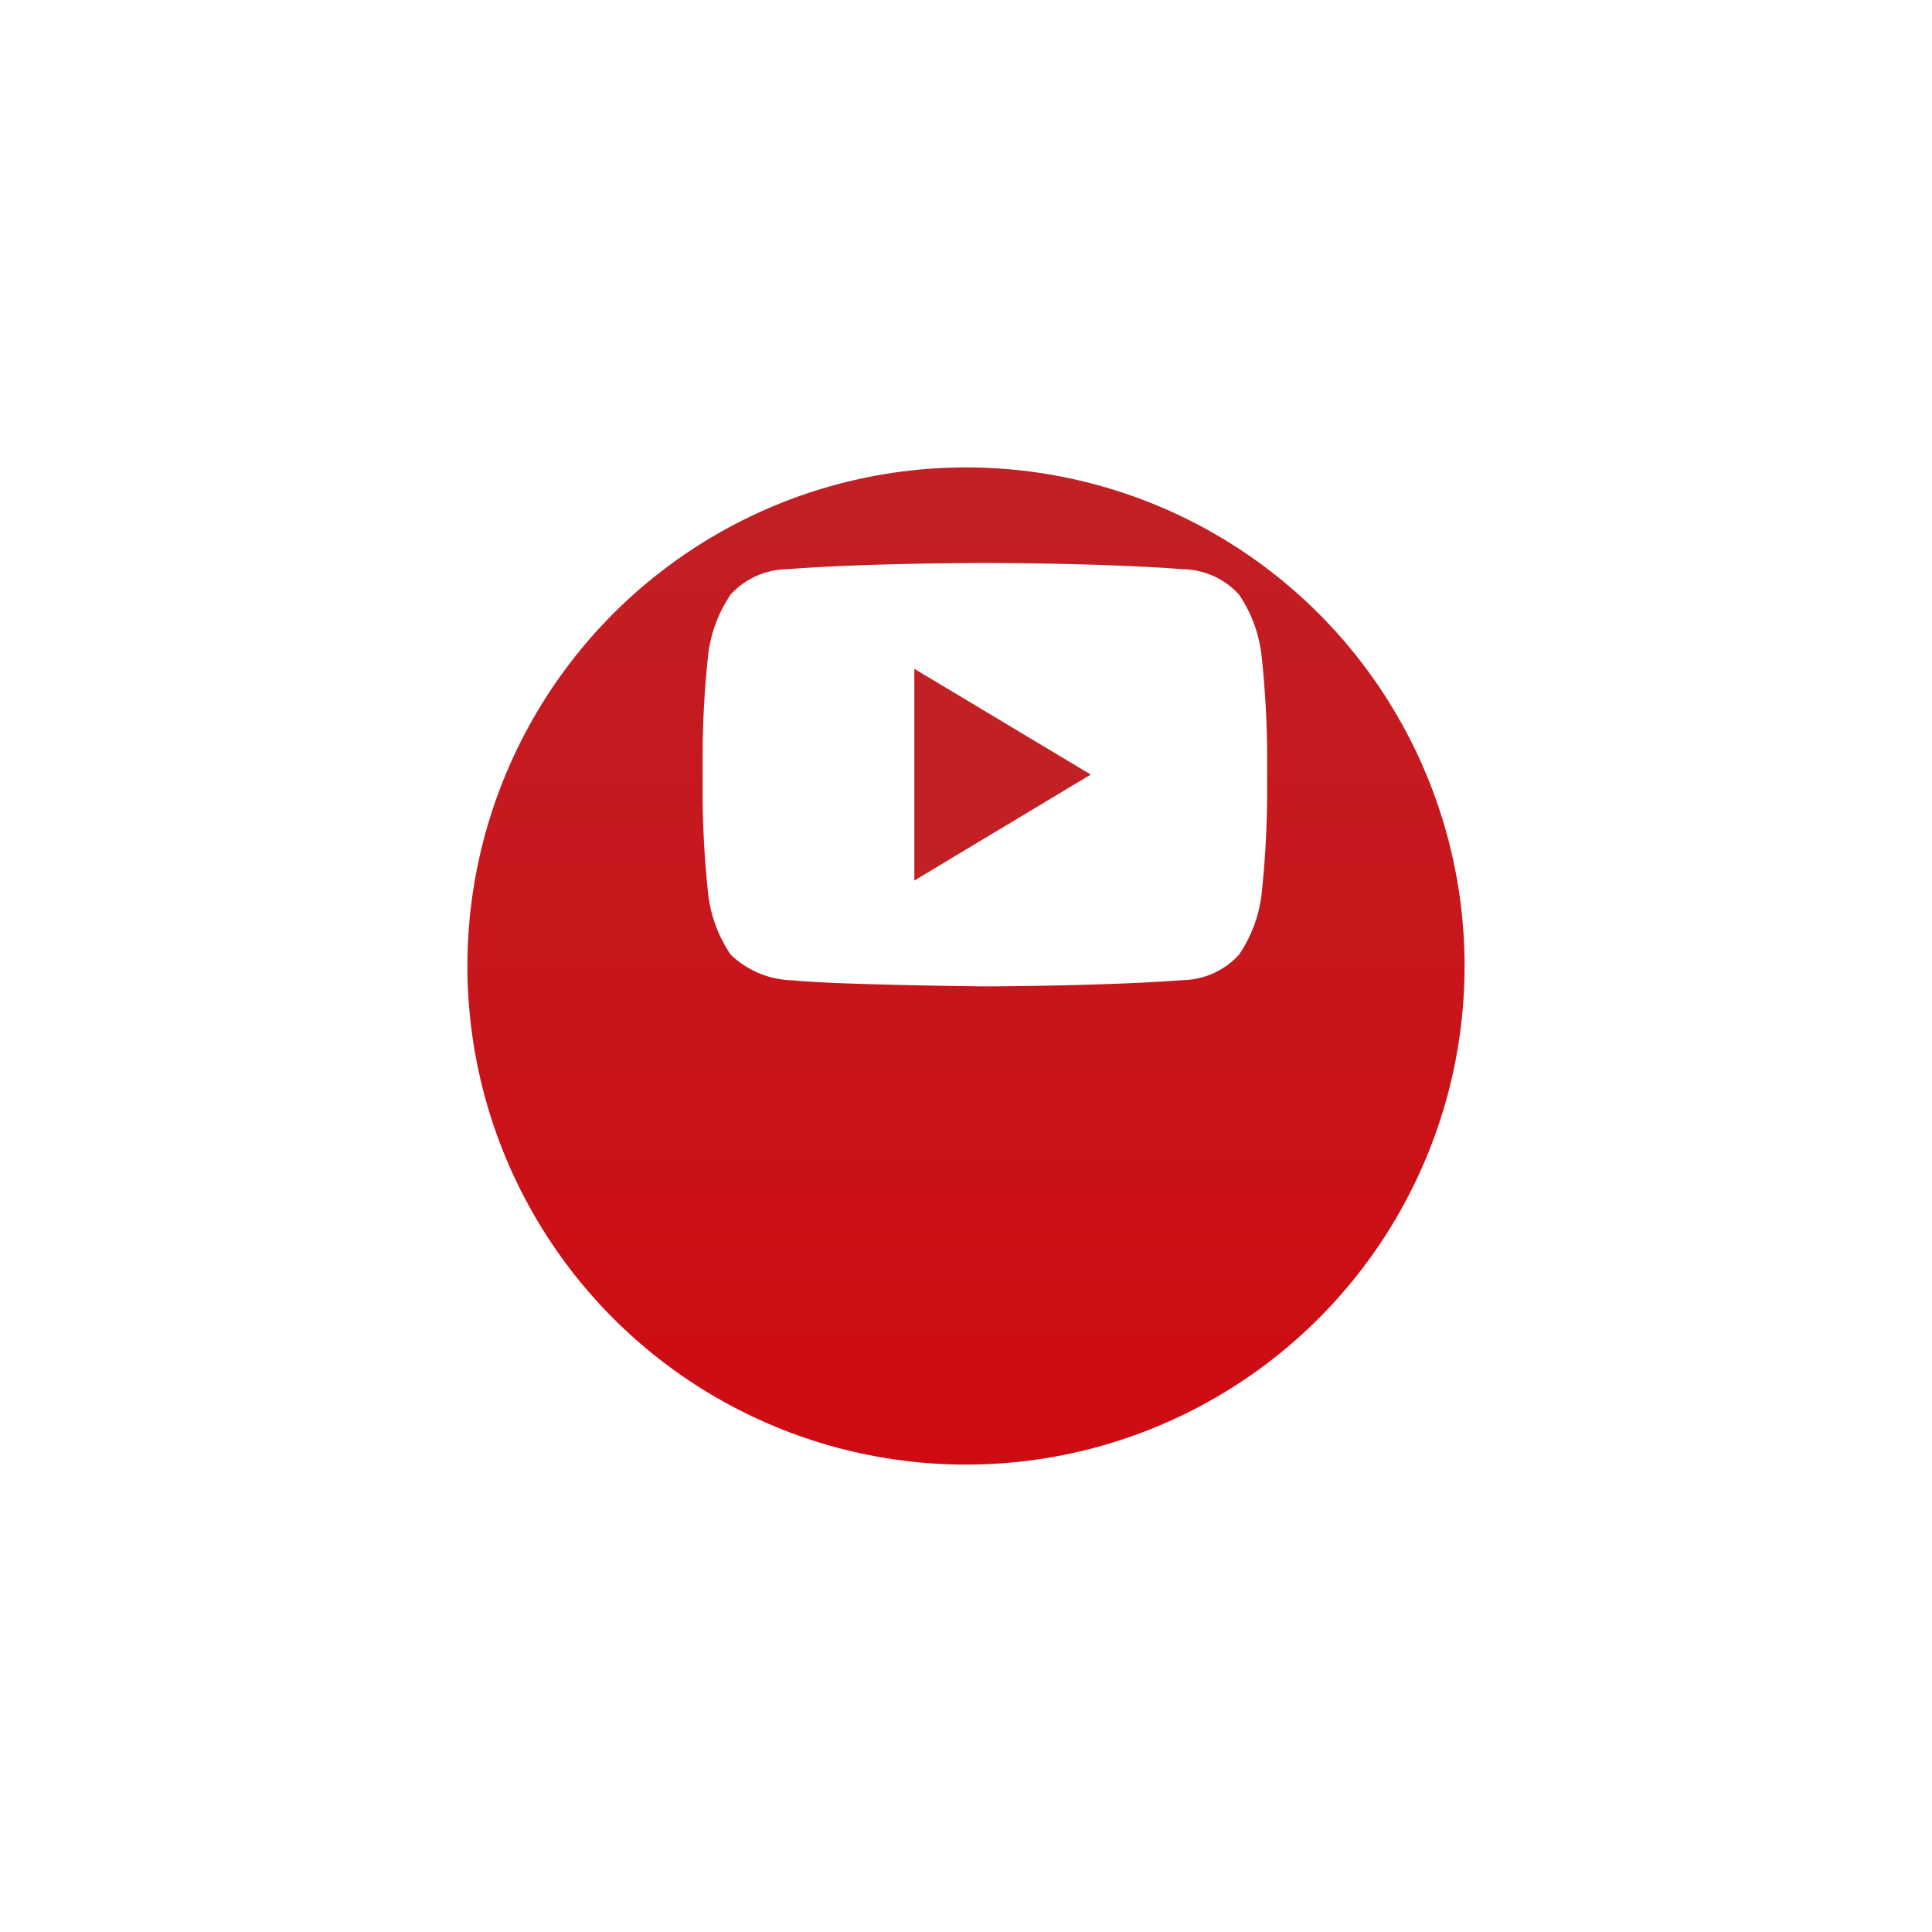 <svg xmlns="http://www.w3.org/2000/svg" xmlns:xlink="http://www.w3.org/1999/xlink" width="62" height="62" viewBox="0 0 62 62">
  <defs>
    <linearGradient id="linear-gradient" x1="0.5" x2="0.5" y2="1" gradientUnits="objectBoundingBox">
      <stop offset="0" stop-color="#c12025"/>
      <stop offset="1" stop-color="#ce0b12"/>
    </linearGradient>
    <filter id="Ellipse_53" x="0" y="0" width="62" height="62" filterUnits="userSpaceOnUse">
      <feOffset dy="6" input="SourceAlpha"/>
      <feGaussianBlur stdDeviation="5" result="blur"/>
      <feFlood flood-opacity="0.141"/>
      <feComposite operator="in" in2="blur"/>
      <feComposite in="SourceGraphic"/>
    </filter>
  </defs>
  <g id="yub" transform="translate(-9388 3762)">
    <g transform="matrix(1, 0, 0, 1, 9388, -3762)" filter="url(#Ellipse_53)">
      <circle id="Ellipse_53-2" data-name="Ellipse 53" cx="16" cy="16" r="16" transform="translate(15 9)" fill="url(#linear-gradient)"/>
    </g>
    <g id="_317714_video_youtube_icon" data-name="317714_video_youtube_icon" transform="translate(9410.548 -3743.934)">
      <path id="Path_25252" data-name="Path 25252" d="M17.932,6.932a4.355,4.355,0,0,0-.72-1.919A2.5,2.5,0,0,0,15.4,4.2C12.862,4,9.06,4,9.06,4H9.052s-3.8,0-6.336.2A2.5,2.5,0,0,0,.9,5.013a4.363,4.363,0,0,0-.72,1.919A31.123,31.123,0,0,0,0,10.059v1.465a31.111,31.111,0,0,0,.181,3.127A4.346,4.346,0,0,0,.9,16.568a2.962,2.962,0,0,0,2,.826c1.449.148,6.159.194,6.159.194s3.806-.007,6.341-.2a2.509,2.509,0,0,0,1.815-.819,4.354,4.354,0,0,0,.72-1.917,31.127,31.127,0,0,0,.181-3.127V10.059A31.127,31.127,0,0,0,17.932,6.932Z" transform="translate(0 -4)" fill="#fff"/>
      <path id="Path_25253" data-name="Path 25253" d="M12,10v6.794l5.662-3.4Z" transform="translate(-5.206 -6.603)" fill="#c12025"/>
    </g>
  </g>
</svg>
